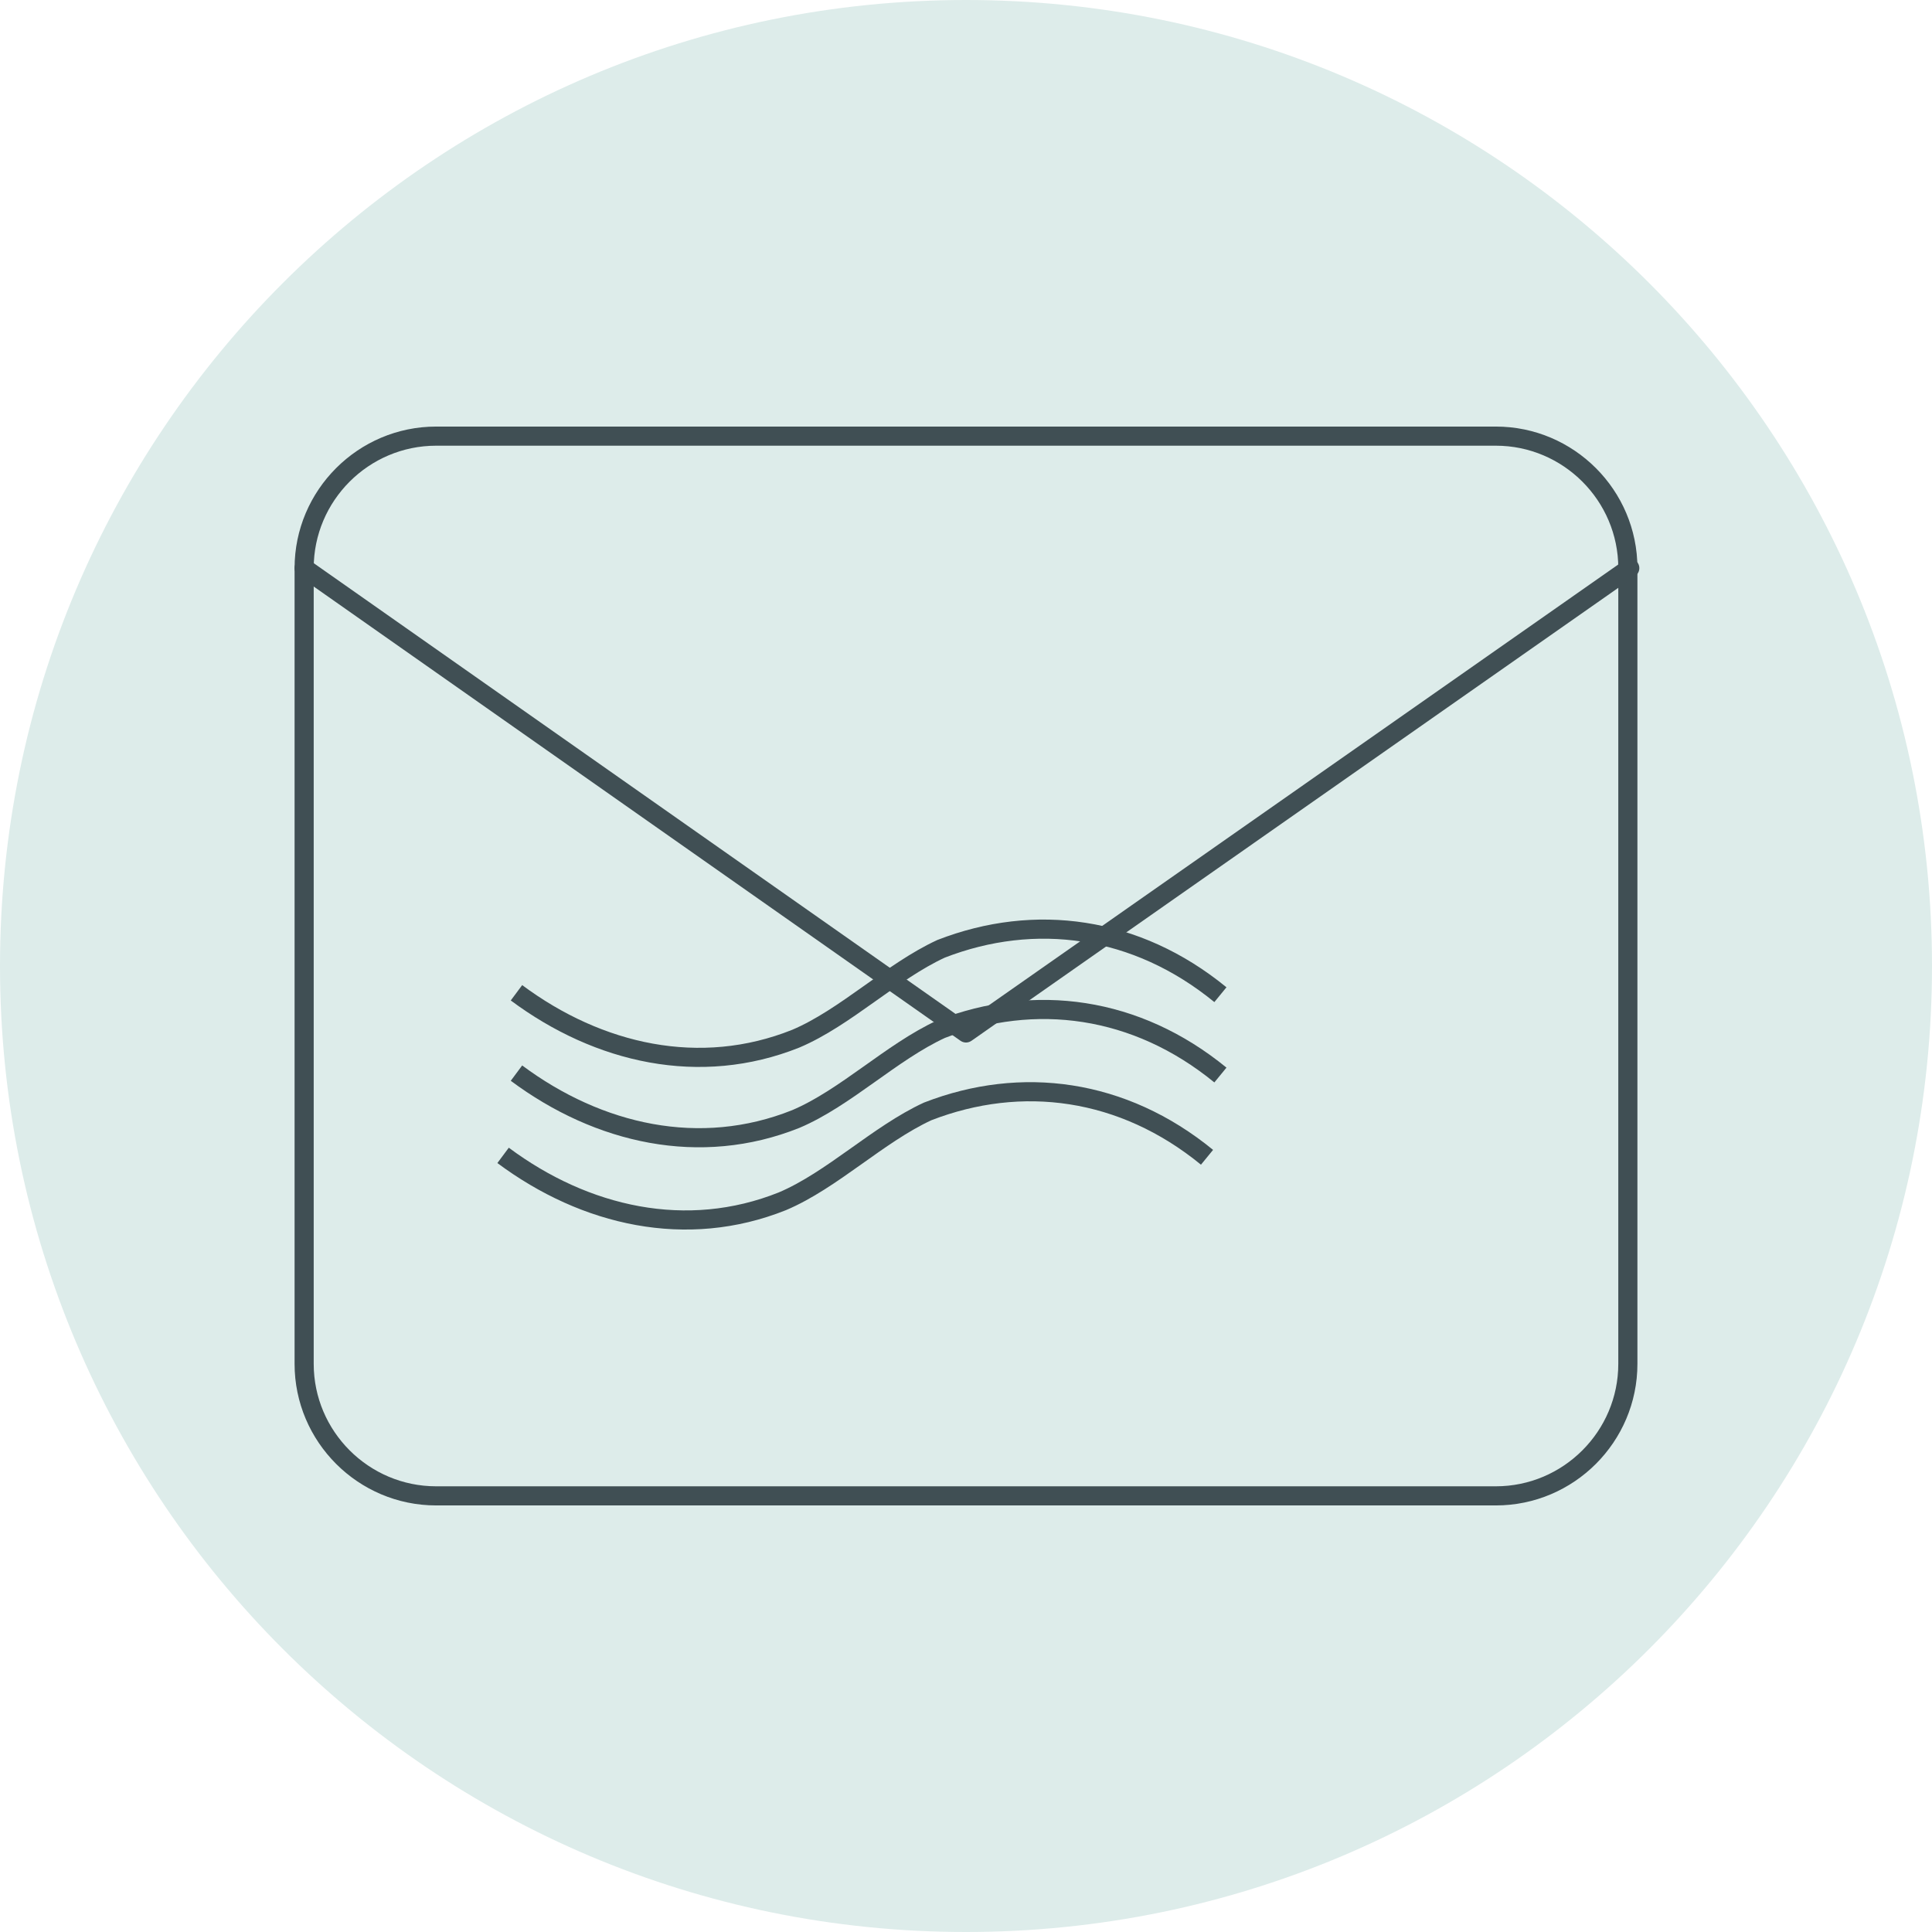 <svg width="101" height="101" viewBox="0 0 101 101" fill="none" xmlns="http://www.w3.org/2000/svg">
<path d="M50.5 101C78.39 101 101 78.39 101 50.5C101 22.61 78.39 0 50.5 0C22.61 0 0 22.61 0 50.5C0 78.39 22.61 101 50.5 101Z" fill="#DDECEA"/>
<path d="M63.8 52C59.4 48.4 54.1 47.7 49.2 49.6C46.6 50.8 44.2 53.2 41.6 54.3C36.6 56.3 31.3 55.1 27 51.9" stroke="#404F54" stroke-miterlimit="10"/>
<path d="M63.8 56.2C59.4 52.6 54.1 51.9 49.2 53.8C46.6 55 44.2 57.4 41.6 58.5C36.6 60.5 31.3 59.3 27 56.1" stroke="#404F54" stroke-miterlimit="10"/>
<path d="M63.1 60.5C58.7 56.9 53.4 56.2 48.5 58.1C45.9 59.3 43.5 61.7 40.9 62.8C35.9 64.8 30.6 63.6 26.3 60.4" stroke="#404F54" stroke-miterlimit="10"/>
<path d="M22.8 22.8H78.2C82 22.8 85.1 25.9 85.1 29.7V71.3C85.1 75.1 82 78.2 78.2 78.2H22.8C19 78.2 15.9 75.1 15.9 71.3V29.7C15.9 25.9 19 22.8 22.8 22.8Z" stroke="#404F54" stroke-linecap="round" stroke-linejoin="round"/>
<path d="M85.2 29.7L50.5 54L15.9 29.7" stroke="#404F54" stroke-linecap="round" stroke-linejoin="round"/>
</svg>
